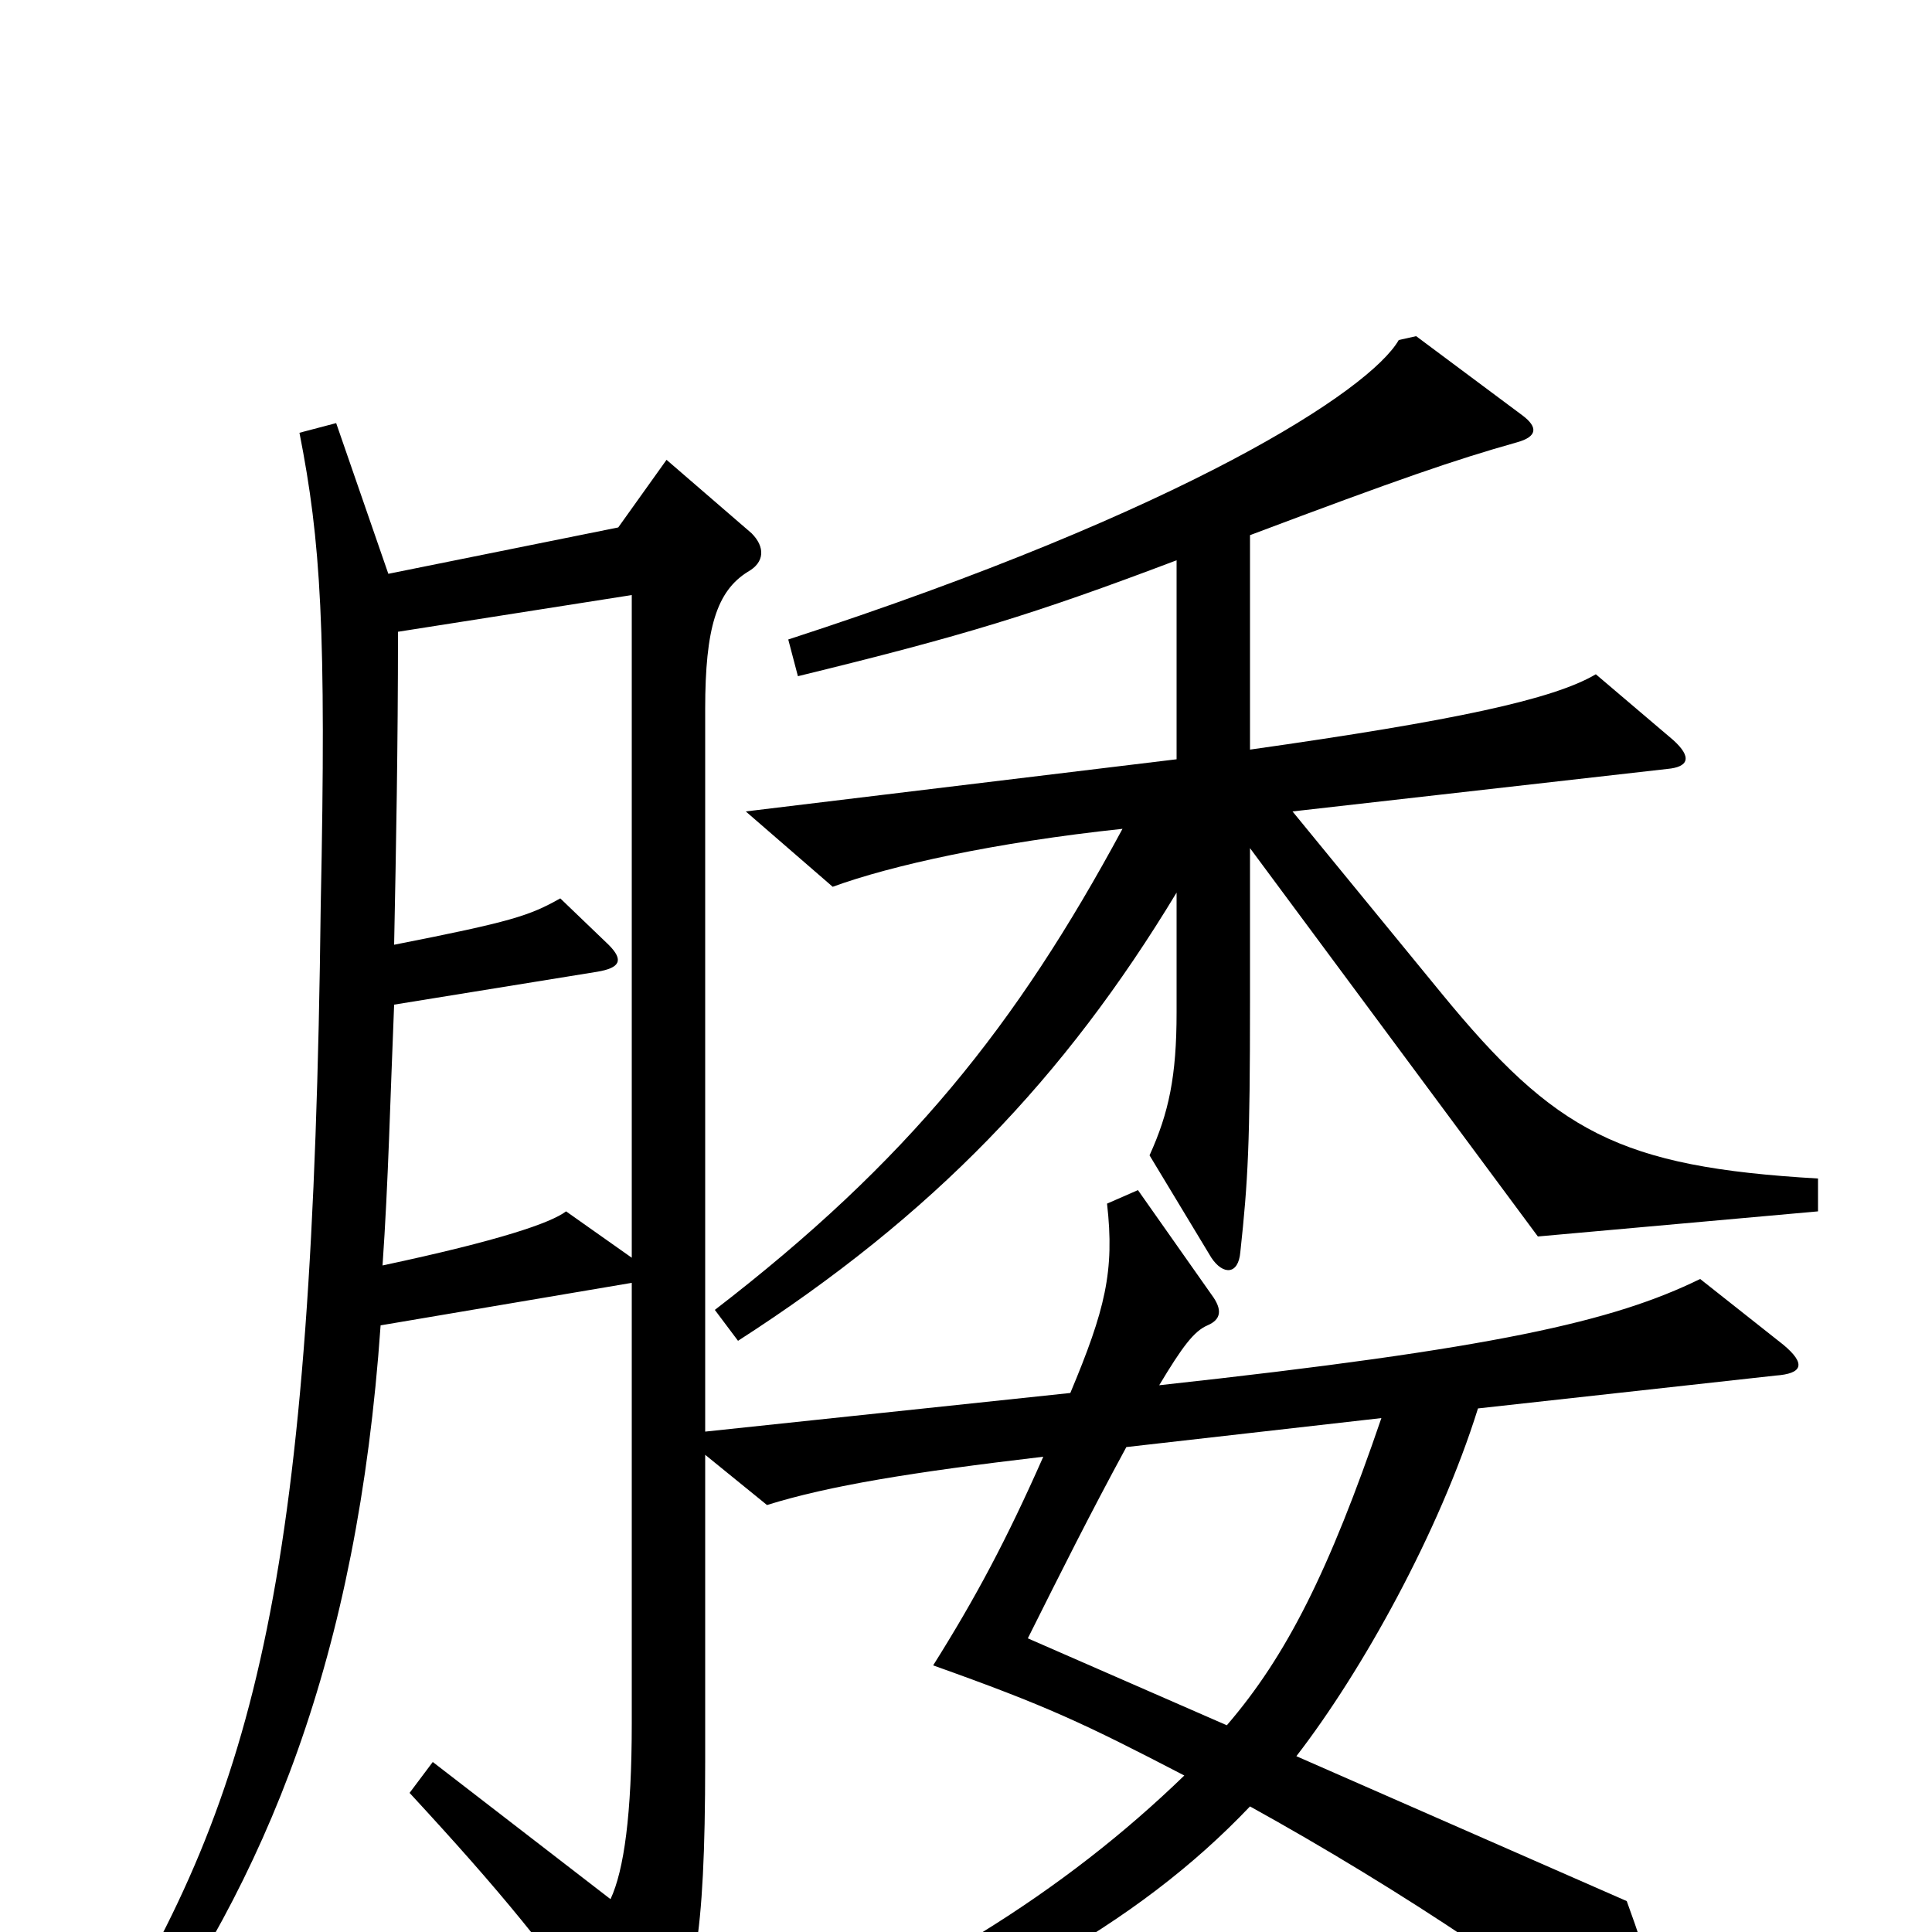 <svg xmlns="http://www.w3.org/2000/svg" viewBox="0 -1000 1000 1000">
	<path fill="#000000" d="M941 -373V-390C838 -396 805 -414 746 -486L669 -580L863 -602C874 -603 876 -608 866 -617L826 -651C804 -638 753 -627 647 -612V-723C724 -752 753 -762 785 -771C796 -774 796 -779 788 -785L733 -826L724 -824C709 -798 614 -736 408 -669L413 -650C499 -671 535 -682 609 -710V-607L386 -580L431 -541C461 -552 515 -564 581 -571C526 -469 470 -399 370 -322L382 -306C483 -371 551 -442 609 -538V-476C609 -443 605 -424 595 -402L627 -349C633 -340 641 -340 642 -352C646 -389 647 -408 647 -482V-561L796 -360ZM923 -304L880 -338C835 -316 774 -302 600 -283C612 -303 618 -311 625 -314C632 -317 633 -322 627 -330L589 -384L573 -377C577 -342 572 -322 554 -279L365 -259V-633C365 -675 371 -694 387 -704C396 -709 396 -717 389 -724L345 -762L320 -727L201 -703L174 -781L155 -776C166 -720 169 -675 166 -531C162 -187 134 -74 51 59L66 71C138 -27 185 -142 197 -314L327 -336V-108C327 -61 323 -32 316 -17L224 -88L212 -72C260 -20 282 7 323 64C330 74 337 73 343 62C359 29 365 6 365 -88V-247L397 -221C429 -231 472 -238 540 -246C521 -203 505 -173 483 -138C542 -117 561 -108 613 -81C551 -21 474 28 365 70L371 89C508 42 589 -4 647 -65C723 -23 810 34 851 74C859 82 866 79 865 71C859 35 854 17 842 -16L671 -91C705 -135 745 -207 765 -271L919 -288C933 -289 935 -294 923 -304ZM327 -349L293 -373C285 -367 259 -358 198 -345C201 -388 202 -432 204 -480L309 -497C321 -499 323 -503 315 -511L290 -535C274 -526 265 -523 204 -511C205 -561 206 -614 206 -673L327 -692ZM715 -266C688 -187 666 -143 635 -107L532 -152C550 -188 564 -216 583 -251Z"/>
</svg>